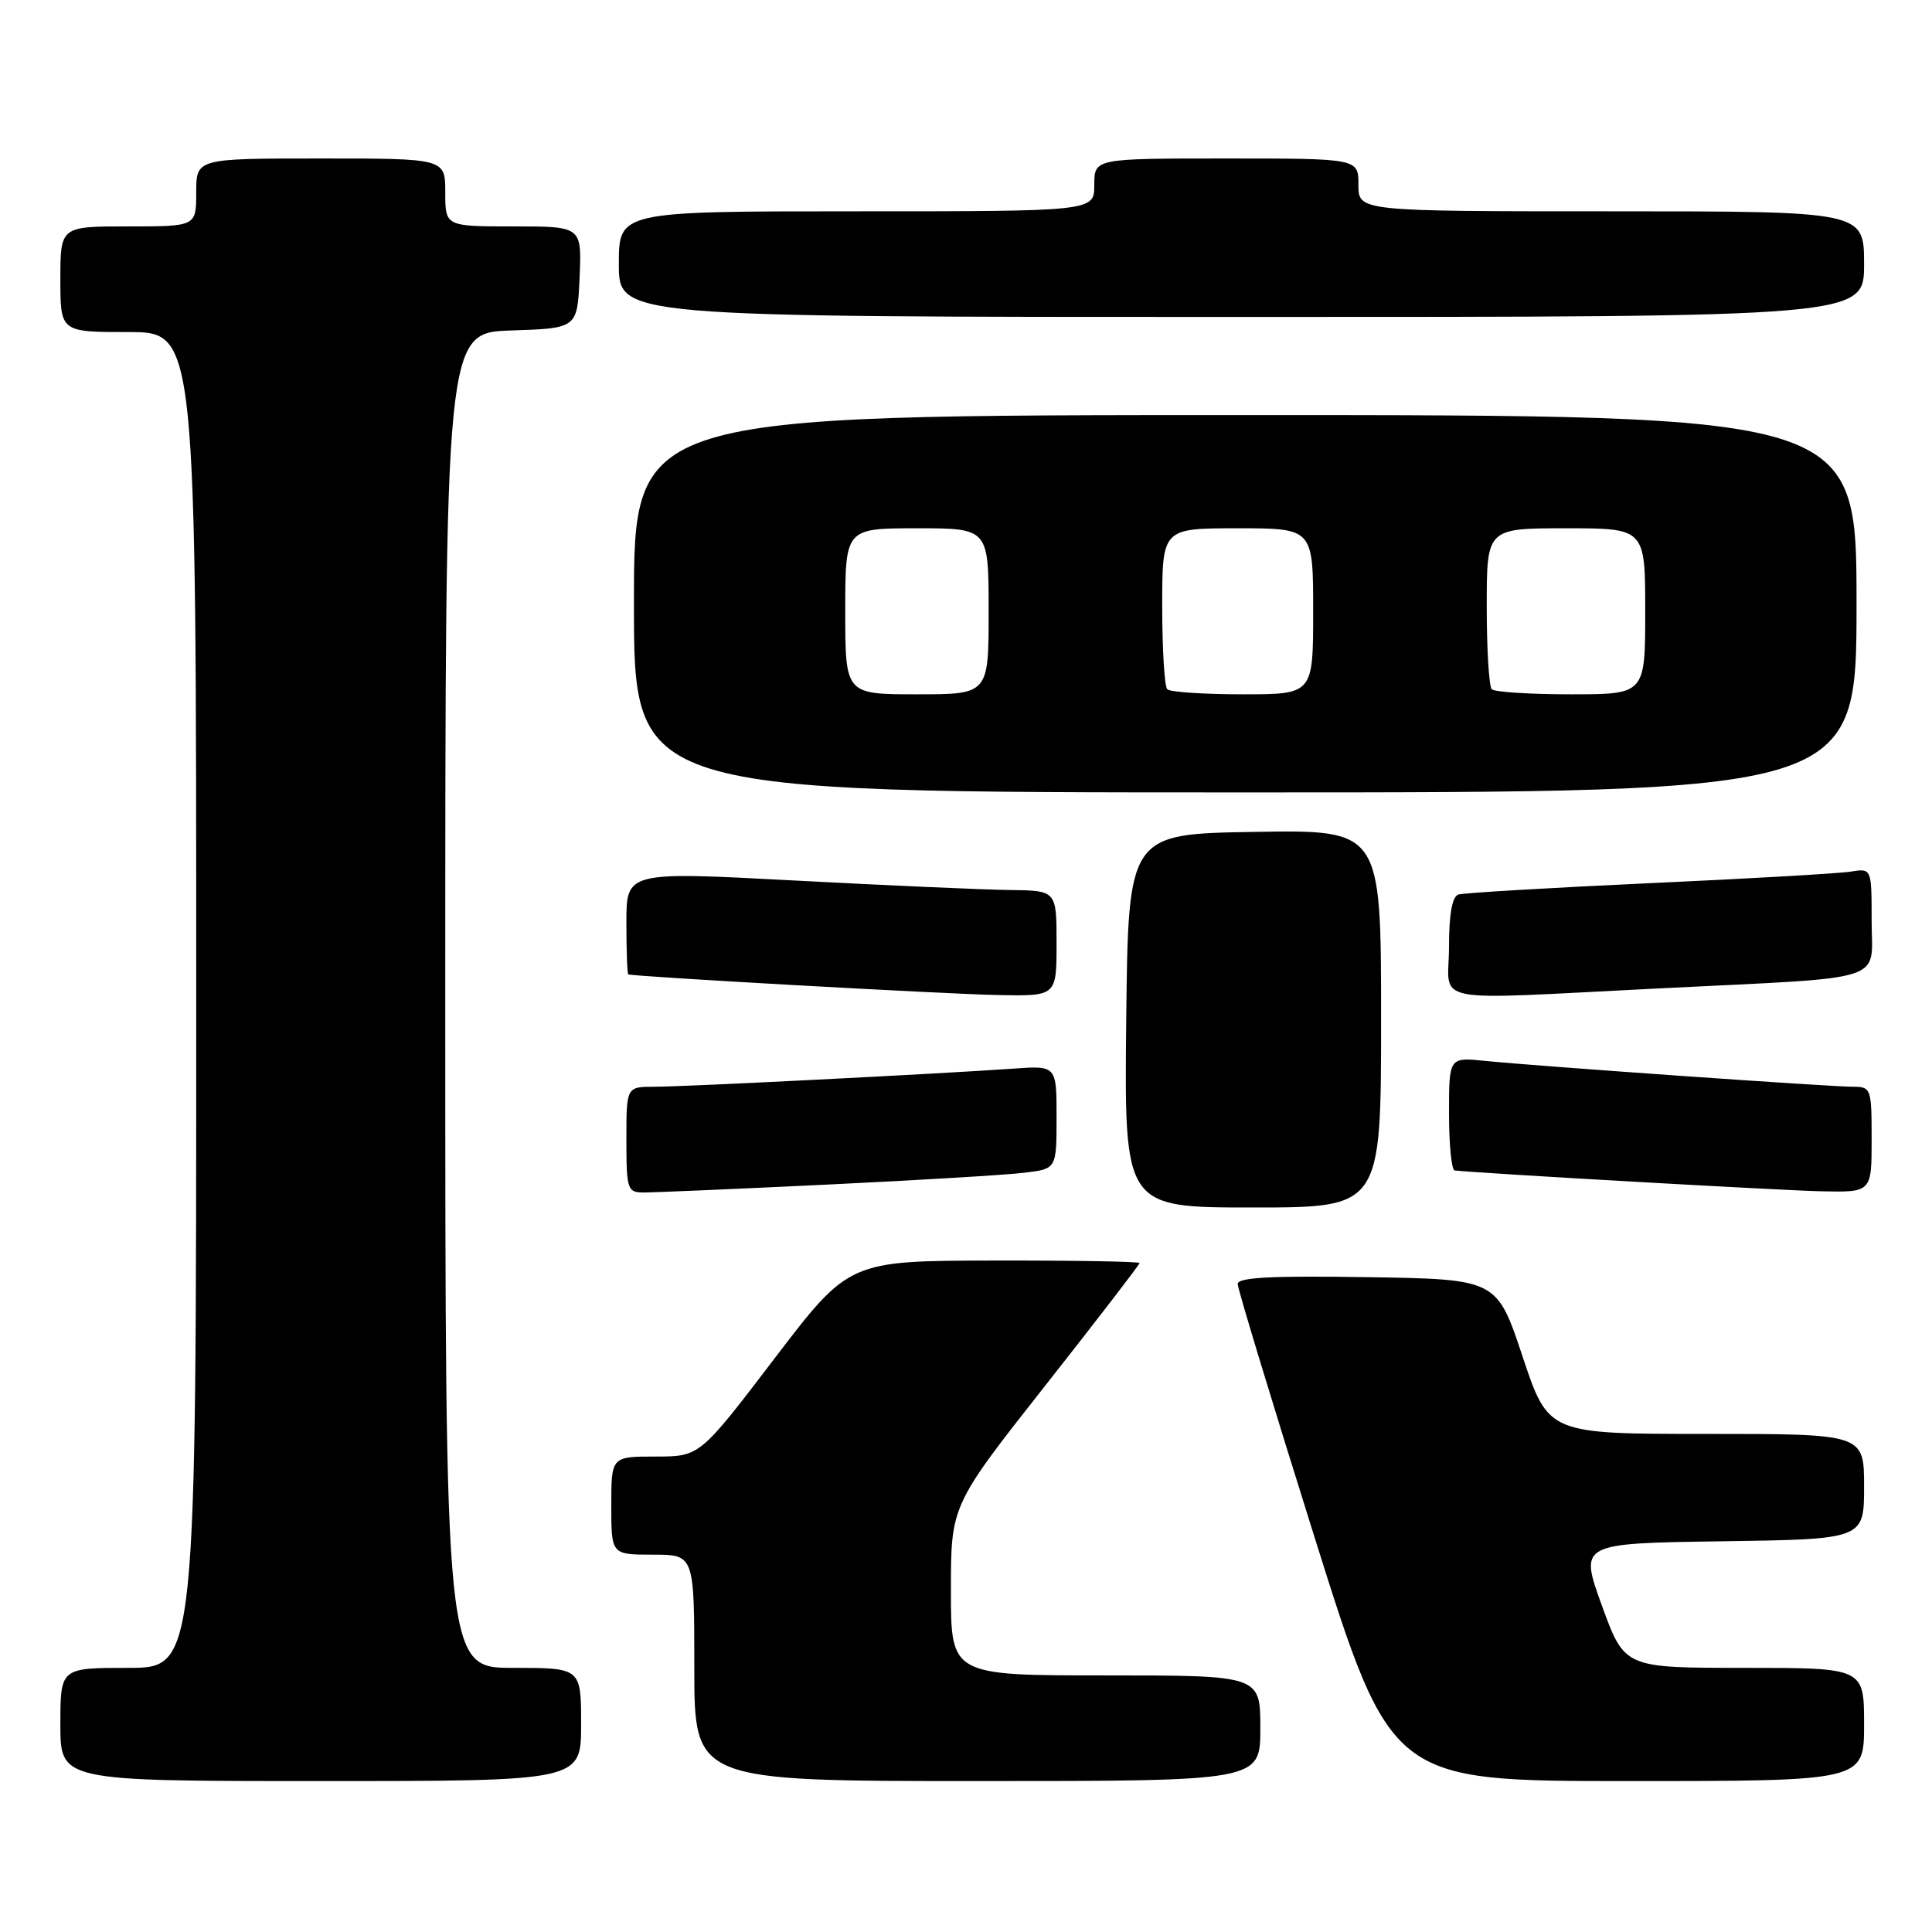 <?xml version="1.0" encoding="UTF-8" standalone="no"?>
<!DOCTYPE svg PUBLIC "-//W3C//DTD SVG 1.1//EN" "http://www.w3.org/Graphics/SVG/1.1/DTD/svg11.dtd" >
<svg xmlns="http://www.w3.org/2000/svg" xmlns:xlink="http://www.w3.org/1999/xlink" version="1.1" viewBox="0 0 256 256">
 <g >
 <path fill="currentColor"
d=" M 77.00 228.50 C 77.00 221.00 77.00 221.00 68.00 221.00 C 59.00 221.00 59.00 221.00 59.00 132.54 C 59.00 44.08 59.00 44.08 67.75 43.79 C 76.50 43.50 76.50 43.50 76.80 36.75 C 77.09 30.00 77.09 30.00 68.05 30.00 C 59.00 30.00 59.00 30.00 59.00 25.50 C 59.00 21.00 59.00 21.00 42.50 21.00 C 26.00 21.00 26.00 21.00 26.00 25.50 C 26.00 30.00 26.00 30.00 17.00 30.00 C 8.00 30.00 8.00 30.00 8.00 37.00 C 8.00 44.00 8.00 44.00 17.00 44.00 C 26.00 44.00 26.00 44.00 26.00 132.50 C 26.00 221.00 26.00 221.00 17.00 221.00 C 8.00 221.00 8.00 221.00 8.00 228.50 C 8.00 236.00 8.00 236.00 42.50 236.00 C 77.00 236.00 77.00 236.00 77.00 228.50 Z  M 167.00 229.00 C 167.00 222.00 167.00 222.00 146.50 222.00 C 126.00 222.00 126.00 222.00 126.00 210.74 C 126.00 199.47 126.00 199.47 138.50 183.60 C 145.38 174.87 151.00 167.56 151.00 167.36 C 151.00 167.16 142.34 167.01 131.75 167.03 C 112.50 167.06 112.50 167.06 102.61 180.03 C 92.72 193.00 92.72 193.00 86.86 193.00 C 81.00 193.00 81.00 193.00 81.00 199.50 C 81.00 206.00 81.00 206.00 86.50 206.00 C 92.00 206.00 92.00 206.00 92.00 221.00 C 92.00 236.00 92.00 236.00 129.50 236.00 C 167.00 236.00 167.00 236.00 167.00 229.00 Z  M 247.00 228.50 C 247.00 221.00 247.00 221.00 231.13 221.00 C 215.26 221.00 215.26 221.00 212.26 212.75 C 209.27 204.50 209.27 204.50 228.13 204.23 C 247.00 203.96 247.00 203.96 247.00 196.98 C 247.00 190.00 247.00 190.00 226.08 190.00 C 205.17 190.00 205.17 190.00 201.75 179.75 C 198.34 169.50 198.34 169.50 181.17 169.23 C 168.54 169.03 164.00 169.26 164.00 170.13 C 164.00 170.77 168.58 185.86 174.17 203.65 C 184.34 236.00 184.34 236.00 215.67 236.00 C 247.00 236.00 247.00 236.00 247.00 228.50 Z  M 183.00 134.98 C 183.00 109.95 183.00 109.95 166.25 110.23 C 149.50 110.50 149.50 110.50 149.23 135.25 C 148.97 160.00 148.97 160.00 165.98 160.00 C 183.00 160.00 183.00 160.00 183.00 134.98 Z  M 109.50 156.97 C 121.60 156.39 133.41 155.68 135.75 155.39 C 140.00 154.88 140.00 154.88 140.00 148.03 C 140.00 141.19 140.00 141.19 134.25 141.60 C 124.68 142.28 90.69 144.00 86.72 144.00 C 83.00 144.00 83.00 144.00 83.00 151.00 C 83.00 157.59 83.13 158.00 85.25 158.01 C 86.49 158.02 97.40 157.55 109.50 156.97 Z  M 248.00 151.00 C 248.00 144.18 247.94 144.00 245.47 144.00 C 242.49 144.00 203.63 141.27 196.75 140.57 C 192.00 140.09 192.00 140.09 192.00 147.55 C 192.00 151.65 192.34 155.04 192.75 155.09 C 195.79 155.45 235.87 157.73 241.25 157.85 C 248.00 158.00 248.00 158.00 248.00 151.00 Z  M 140.00 125.00 C 140.00 118.00 140.00 118.00 133.75 117.93 C 130.31 117.89 117.49 117.32 105.25 116.67 C 83.00 115.49 83.00 115.49 83.00 122.25 C 83.00 125.96 83.11 129.05 83.25 129.11 C 83.88 129.40 125.34 131.72 132.25 131.85 C 140.00 132.00 140.00 132.00 140.00 125.00 Z  M 220.00 130.96 C 250.70 129.43 248.00 130.30 248.00 121.98 C 248.00 115.05 248.00 115.05 245.25 115.49 C 243.74 115.74 231.70 116.43 218.50 117.03 C 205.30 117.64 193.94 118.31 193.25 118.53 C 192.42 118.80 192.00 121.13 192.00 125.47 C 192.00 133.19 188.59 132.52 220.00 130.96 Z  M 246.00 80.00 C 246.00 55.00 246.00 55.00 165.00 55.00 C 84.00 55.00 84.00 55.00 84.00 80.00 C 84.00 105.00 84.00 105.00 165.00 105.00 C 246.00 105.00 246.00 105.00 246.00 80.00 Z  M 247.00 35.00 C 247.00 28.00 247.00 28.00 213.50 28.00 C 180.00 28.00 180.00 28.00 180.00 24.50 C 180.00 21.00 180.00 21.00 162.50 21.00 C 145.00 21.00 145.00 21.00 145.00 24.50 C 145.00 28.00 145.00 28.00 113.50 28.00 C 82.00 28.00 82.00 28.00 82.00 35.00 C 82.00 42.00 82.00 42.00 164.50 42.00 C 247.00 42.00 247.00 42.00 247.00 35.00 Z  M 112.00 81.00 C 112.00 70.00 112.00 70.00 121.50 70.00 C 131.00 70.00 131.00 70.00 131.00 81.00 C 131.00 92.00 131.00 92.00 121.50 92.00 C 112.00 92.00 112.00 92.00 112.00 81.00 Z  M 154.67 91.33 C 154.30 90.97 154.00 86.02 154.00 80.33 C 154.00 70.00 154.00 70.00 164.00 70.00 C 174.00 70.00 174.00 70.00 174.00 81.00 C 174.00 92.00 174.00 92.00 164.67 92.00 C 159.53 92.00 155.03 91.70 154.67 91.33 Z  M 197.67 91.33 C 197.30 90.97 197.00 86.02 197.00 80.33 C 197.00 70.00 197.00 70.00 207.50 70.00 C 218.00 70.00 218.00 70.00 218.00 81.00 C 218.00 92.00 218.00 92.00 208.17 92.00 C 202.76 92.00 198.03 91.70 197.67 91.33 Z "/>
</g>
</svg>